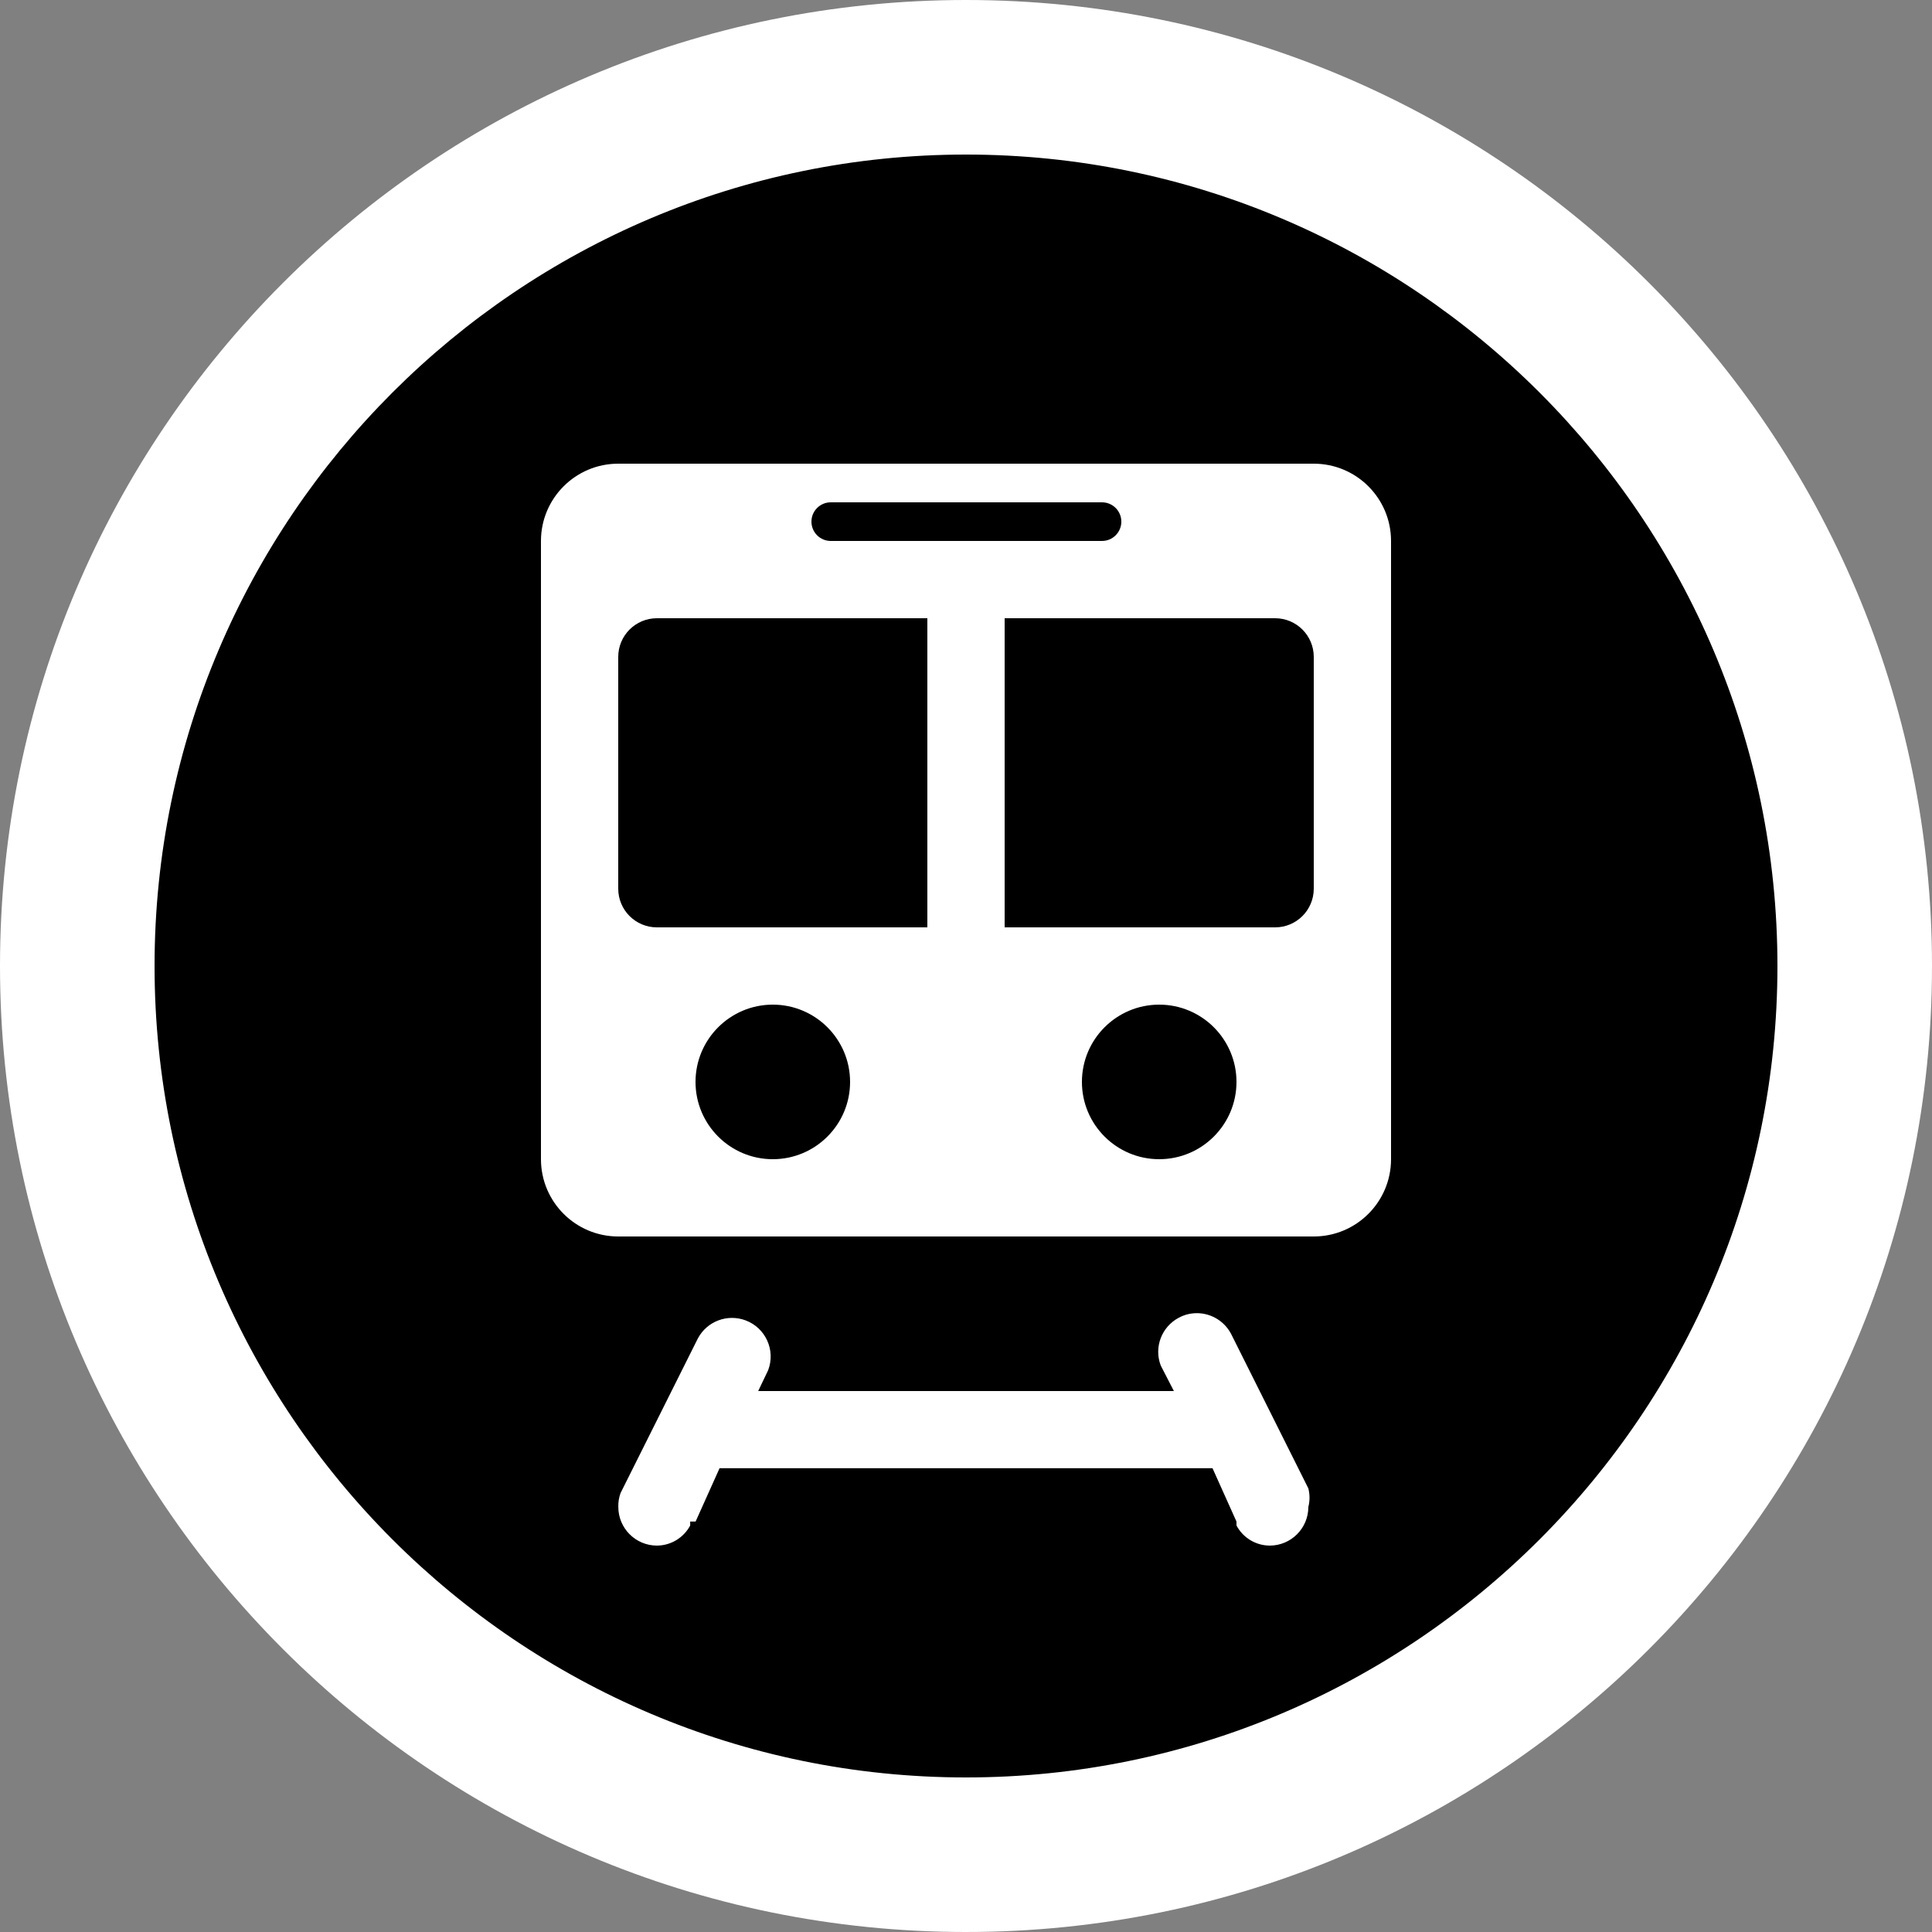 <?xml version="1.0" encoding="UTF-8"?><svg id="Layer_1" xmlns="http://www.w3.org/2000/svg" width=".882cm" height=".882cm" viewBox="0 0 25 25"><rect x="0" y="0" width="25" height="25" fill="#808080" stroke="none"/><rect y="0" width="25" height="25" fill="none"/><g><circle cx="12.5" cy="12.5" r="11.5"/><path d="M12.5,2c5.79,0,10.5,4.71,10.5,10.5s-4.71,10.5-10.5,10.5S2,18.29,2,12.5,6.71,2,12.5,2M12.5,0C5.596,0,0,5.596,0,12.5s5.596,12.5,12.5,12.5,12.5-5.596,12.5-12.5S19.404,0,12.5,0h0Z" fill="#fff"/></g><path d="M8,6c-.552,0-1,.448-1,1V15c0,.552,.448,1,1,1h9c.552,0,1-.448,1-1V7c0-.552-.448-1-1-1H8Zm2.75,.5h3.51c.138,0,.25,.112,.25,.25s-.112,.25-.25,.25h-3.51c-.138,0-.25-.112-.25-.25s.112-.25,.25-.25Zm-2.25,1.5h3.5v4h-3.5c-.276,0-.5-.224-.5-.5v-3c0-.276,.224-.5,.5-.5Zm4.5,0h3.5c.276,0,.5,.224,.5,.5v3c0,.276-.224,.5-.5,.5h-3.5V8Zm-3,5c.552,0,1,.448,1,1s-.448,1-1,1-1-.448-1-1,.448-1,1-1Zm5,0c.552,0,1,.448,1,1s-.448,1-1,1-1-.448-1-1,.448-1,1-1Zm.445,3.994c-.065,.005-.13,.024-.191,.057-.223,.118-.324,.383-.234,.619l.17,.33h-5.379l.129-.27c.098-.258-.033-.547-.291-.644-.236-.089-.501,.011-.619,.234l-1,2c-.021,.058-.031,.118-.029,.18,0,.276,.224,.5,.5,.5,.18-.001,.345-.101,.43-.26v-.051h.07l.31-.69h6.379l.31,.69v.051c.085,.159,.249,.259,.43,.26,.276,0,.5-.224,.5-.5,.02-.079,.02-.161,0-.24l-1-2c-.097-.183-.29-.282-.484-.266Z" fill="#fff"/></svg>